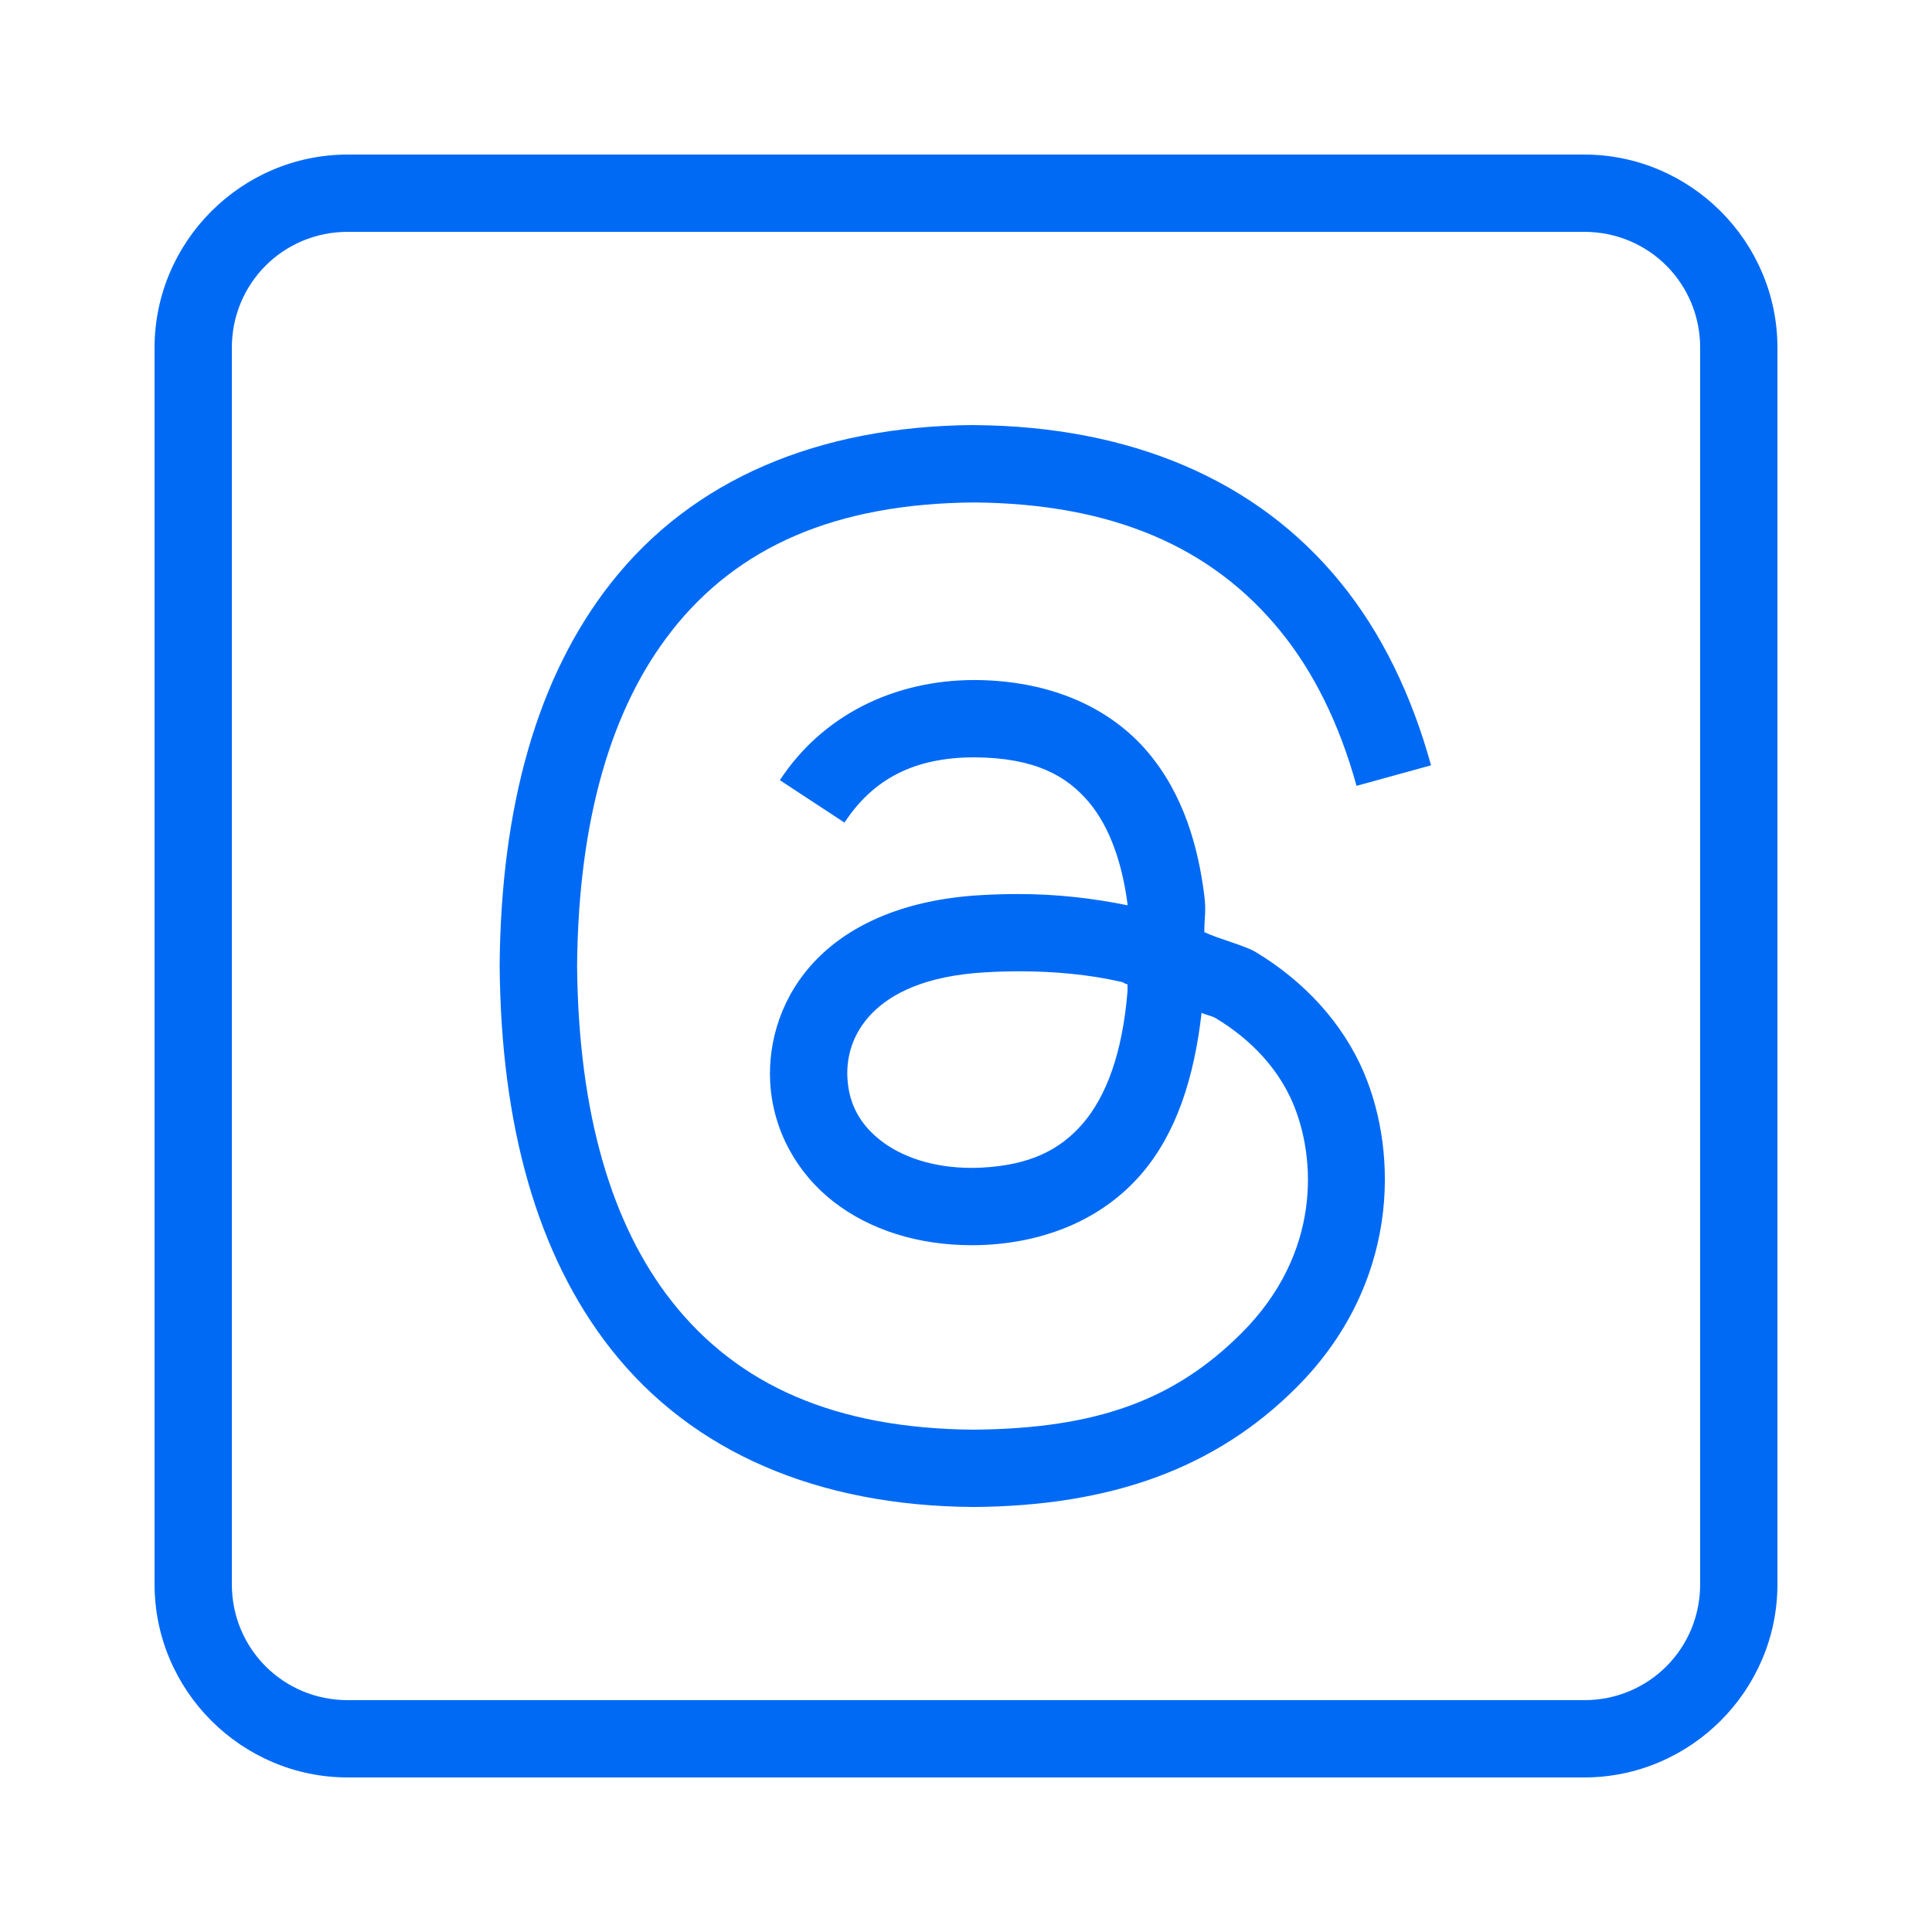 <svg xmlns="http://www.w3.org/2000/svg" xmlns:xlink="http://www.w3.org/1999/xlink" viewBox="0,0,256,256" width="50px" height="50px" fill-rule="nonzero"><g fill="#006af5" fill-rule="nonzero" stroke="none" stroke-width="1" stroke-linecap="butt" stroke-linejoin="miter" stroke-miterlimit="10" stroke-dasharray="" stroke-dashoffset="0" font-family="none" font-weight="none" font-size="none" text-anchor="none" style="mix-blend-mode: normal"><g transform="scale(5.12,5.12)"><path d="M9,4c-2.75,0 -5,2.25 -5,5v32c0,2.75 2.25,5 5,5h32c2.75,0 5,-2.25 5,-5v-32c0,-2.75 -2.25,-5 -5,-5zM9,6h32c1.668,0 3,1.332 3,3v32c0,1.668 -1.332,3 -3,3h-32c-1.668,0 -3,-1.332 -3,-3v-32c0,-1.668 1.332,-3 3,-3zM25.197,11c-4.021,0.031 -7.276,1.404 -9.387,4.09c-1.915,2.434 -2.845,5.792 -2.879,9.893v0.008v0.008c0.034,4.12 0.964,7.479 2.879,9.914c2.112,2.684 5.366,4.057 9.369,4.088h0.008h0.008c3.553,-0.026 6.255,-0.994 8.35,-3.086c2.657,-2.654 2.659,-6.037 1.746,-8.17v-0.002c-0.548,-1.27 -1.529,-2.342 -2.799,-3.107c-0.264,-0.16 -0.978,-0.346 -1.324,-0.512c0.002,-0.426 0.052,-0.542 -0.004,-0.975c-0.158,-1.229 -0.528,-2.586 -1.463,-3.689c-0.935,-1.103 -2.448,-1.848 -4.467,-1.861h-0.004h-0.004c-2.102,0 -3.946,0.921 -5.043,2.592l1.672,1.098c0.743,-1.131 1.806,-1.689 3.369,-1.689c1.569,0.011 2.383,0.484 2.951,1.154c0.568,0.671 0.876,1.643 1.006,2.652c0.001,0.008 -0.001,0.015 0,0.023c-0.9,-0.183 -1.839,-0.291 -2.816,-0.291c-0.326,0 -0.655,0.009 -0.992,0.029c-1.911,0.11 -3.329,0.731 -4.236,1.658c-0.908,0.927 -1.261,2.115 -1.205,3.178c0.067,1.25 0.693,2.361 1.641,3.098c0.948,0.736 2.198,1.125 3.576,1.125c0.128,0 0.255,-0.003 0.383,-0.01c1.625,-0.09 3.046,-0.712 4.016,-1.844c0.894,-1.044 1.358,-2.478 1.549,-4.162c0.081,0.052 0.251,0.072 0.361,0.139h0.002c0.956,0.576 1.628,1.336 1.994,2.186c0.617,1.443 0.736,3.908 -1.322,5.965c-1.724,1.722 -3.728,2.475 -6.943,2.5c-3.568,-0.029 -6.094,-1.148 -7.805,-3.322c-1.554,-1.976 -2.416,-4.862 -2.449,-8.686c0.033,-3.803 0.896,-6.69 2.449,-8.664v-0.002c1.709,-2.175 4.235,-3.293 7.822,-3.322c3.586,0.029 6.161,1.152 7.936,3.336c0.853,1.049 1.52,2.387 1.965,3.998l1.928,-0.531c-0.505,-1.831 -1.283,-3.43 -2.34,-4.729c-2.176,-2.677 -5.461,-4.046 -9.48,-4.076h-0.008zM26.365,25.137c0.944,0 1.832,0.087 2.627,0.268h0.002c0.139,0.031 0.068,0.043 0.186,0.07c-0.001,0.016 0,0.172 0,0.172v0.002c-0.129,1.607 -0.552,2.721 -1.152,3.422c-0.601,0.701 -1.391,1.079 -2.605,1.146c-0.09,0.005 -0.182,0.008 -0.273,0.008c-1.001,0 -1.81,-0.284 -2.35,-0.703c-0.54,-0.419 -0.833,-0.946 -0.869,-1.625c-0.03,-0.558 0.138,-1.164 0.637,-1.674c0.499,-0.51 1.376,-0.97 2.924,-1.059h0.002c0.297,-0.018 0.587,-0.027 0.873,-0.027z"></path></g></g></svg>